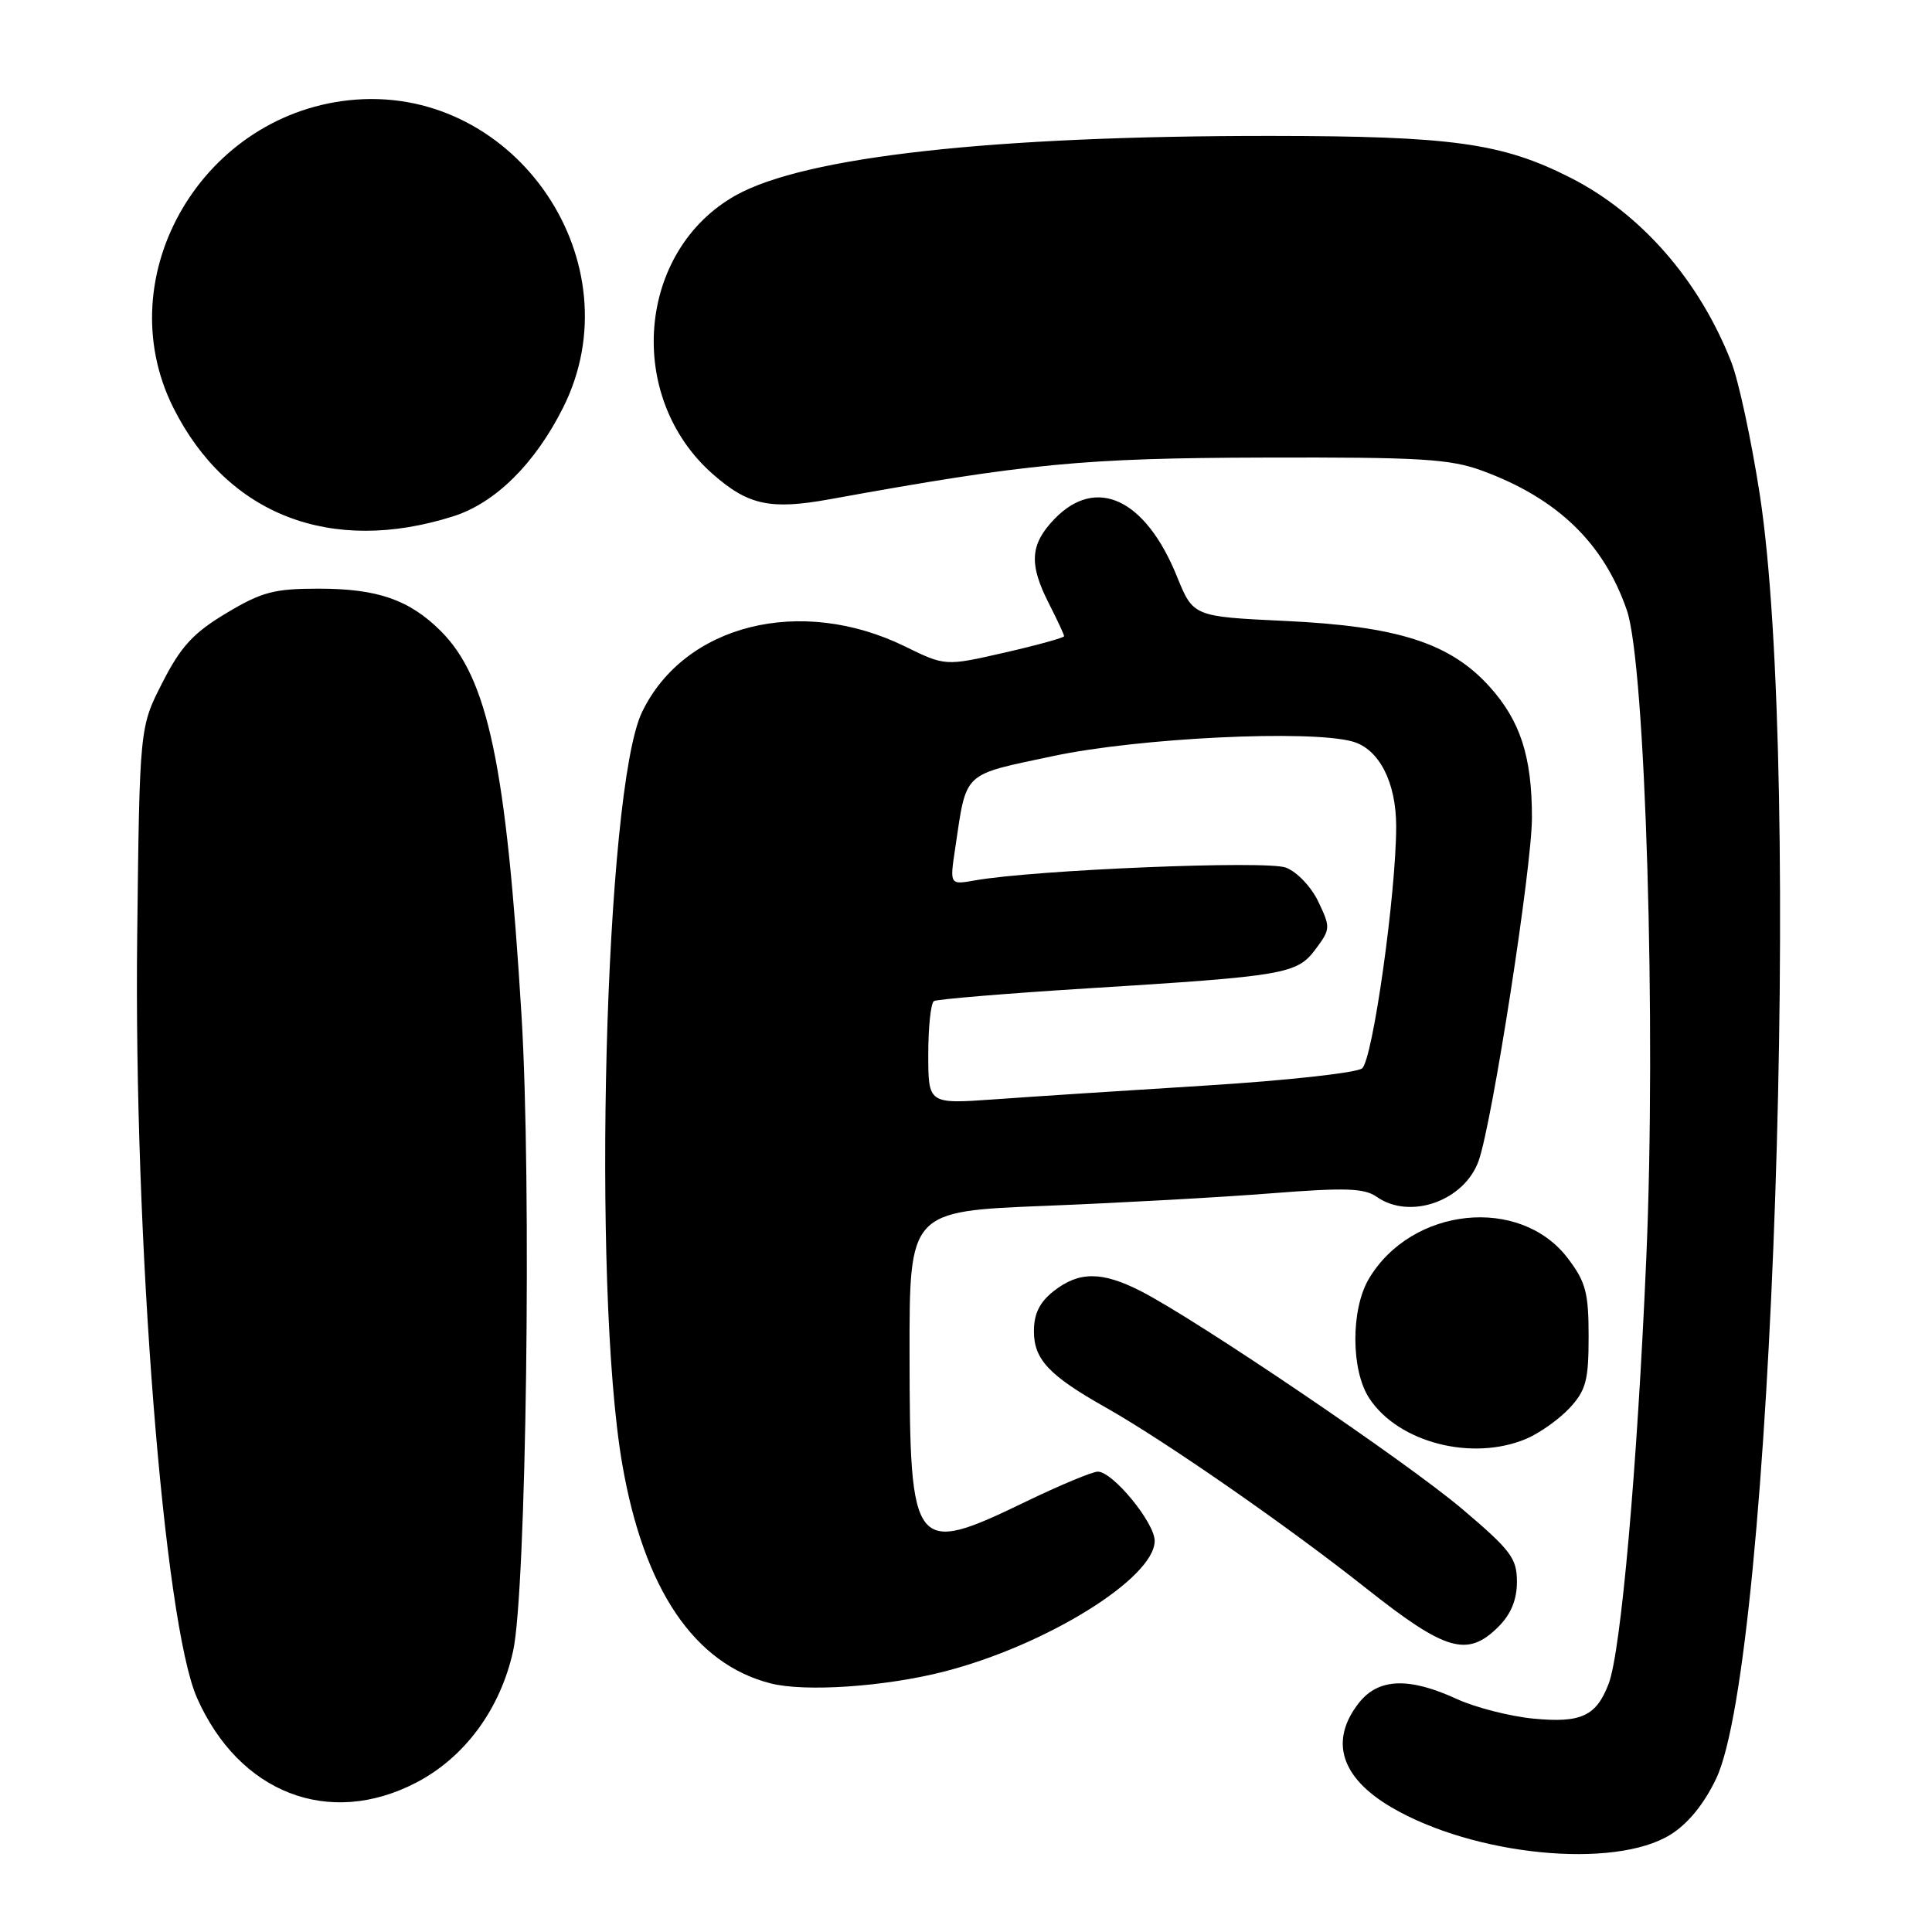 <?xml version="1.0" encoding="UTF-8" standalone="no"?>
<!DOCTYPE svg PUBLIC "-//W3C//DTD SVG 1.1//EN" "http://www.w3.org/Graphics/SVG/1.1/DTD/svg11.dtd" >
<svg xmlns="http://www.w3.org/2000/svg" xmlns:xlink="http://www.w3.org/1999/xlink" version="1.1" viewBox="0 0 256 256">
 <g >
 <path fill="currentColor"
d=" M 221.33 243.11 C 223.65 241.67 225.78 239.07 227.39 235.70 C 234.88 220.02 238.87 102.42 233.17 65.46 C 232.06 58.29 230.37 50.42 229.40 47.96 C 225.15 37.11 217.43 28.28 208.06 23.53 C 199.02 18.95 192.42 18.03 168.40 18.01 C 131.52 17.99 106.69 20.75 97.50 25.88 C 84.41 33.21 82.81 52.60 94.46 62.83 C 99.15 66.95 102.09 67.58 109.97 66.15 C 136.14 61.40 143.56 60.69 167.50 60.63 C 188.31 60.57 192.15 60.81 196.42 62.38 C 206.38 66.05 212.50 71.96 215.57 80.87 C 218.04 88.05 219.48 136.03 218.14 166.76 C 216.94 194.54 214.79 218.79 213.16 223.09 C 211.52 227.39 209.52 228.33 203.23 227.73 C 200.08 227.43 195.47 226.25 193.00 225.11 C 186.68 222.21 182.64 222.37 180.07 225.63 C 176.13 230.65 177.64 235.53 184.37 239.48 C 195.32 245.89 213.87 247.72 221.33 243.11 Z  M 55.14 236.21 C 61.58 232.87 66.29 226.47 67.99 218.77 C 69.74 210.81 70.46 156.69 69.10 134.50 C 67.08 101.37 64.66 89.86 58.40 83.61 C 54.24 79.47 50.02 78.00 42.24 78.00 C 36.32 78.00 34.69 78.43 29.98 81.25 C 25.61 83.87 23.97 85.65 21.53 90.43 C 18.50 96.35 18.50 96.35 18.18 123.93 C 17.71 164.07 21.71 215.03 26.10 224.97 C 31.69 237.60 43.59 242.21 55.14 236.21 Z  M 125.07 221.50 C 138.62 218.03 153.00 209.10 153.00 204.17 C 153.00 201.76 147.45 195.00 145.47 195.00 C 144.74 195.00 140.43 196.80 135.88 199.00 C 121.00 206.19 120.55 205.62 120.52 179.50 C 120.50 160.50 120.50 160.50 138.50 159.78 C 148.40 159.39 161.88 158.64 168.46 158.12 C 178.27 157.35 180.78 157.43 182.43 158.59 C 186.85 161.69 194.06 159.12 195.94 153.78 C 197.75 148.62 203.00 114.82 202.99 108.34 C 202.99 100.23 201.45 95.51 197.36 90.97 C 192.15 85.21 185.24 82.98 170.32 82.28 C 158.11 81.70 158.11 81.70 155.95 76.38 C 151.77 66.07 145.23 63.02 139.69 68.80 C 136.48 72.15 136.32 74.75 139.00 80.00 C 140.10 82.16 141.00 84.09 141.00 84.30 C 141.00 84.50 137.46 85.48 133.13 86.47 C 125.25 88.27 125.25 88.27 119.88 85.64 C 106.07 78.90 90.69 82.74 85.08 94.34 C 80.13 104.57 78.39 170.46 82.45 194.00 C 85.32 210.61 92.00 220.48 102.12 223.06 C 106.69 224.22 117.25 223.50 125.07 221.50 Z  M 198.55 215.55 C 200.22 213.88 201.00 211.97 201.00 209.59 C 201.00 206.48 200.20 205.42 193.75 199.95 C 186.39 193.71 158.62 174.89 151.16 171.08 C 146.01 168.45 142.97 168.45 139.63 171.07 C 137.75 172.55 137.00 174.07 137.00 176.40 C 137.00 180.13 139.00 182.26 146.50 186.49 C 154.33 190.91 170.59 202.19 181.00 210.44 C 191.57 218.81 194.44 219.65 198.55 215.55 Z  M 202.28 190.63 C 204.05 189.87 206.62 188.04 208.00 186.55 C 210.15 184.22 210.50 182.90 210.50 177.09 C 210.50 171.26 210.12 169.85 207.72 166.70 C 201.40 158.42 187.04 159.92 181.38 169.45 C 178.97 173.53 179.00 181.61 181.45 185.30 C 185.32 191.17 195.13 193.68 202.28 190.63 Z  M 60.07 68.41 C 65.64 66.64 70.90 61.43 74.62 54.00 C 84.21 34.87 68.53 11.59 47.15 13.20 C 27.01 14.72 14.16 36.43 22.97 54.03 C 30.09 68.22 43.85 73.56 60.07 68.41 Z  M 123.00 139.70 C 123.00 136.08 123.34 132.91 123.75 132.65 C 124.17 132.40 133.28 131.64 144.00 130.97 C 170.38 129.33 171.85 129.08 174.33 125.76 C 176.30 123.13 176.31 122.87 174.69 119.49 C 173.76 117.52 171.85 115.51 170.38 114.96 C 167.84 113.99 137.04 115.26 129.17 116.66 C 125.84 117.25 125.84 117.25 126.57 112.39 C 128.11 102.09 127.41 102.76 139.56 100.18 C 150.90 97.77 173.55 96.67 179.23 98.26 C 182.74 99.25 185.00 103.65 185.00 109.49 C 185.00 118.39 181.89 140.47 180.48 141.57 C 179.72 142.16 170.42 143.18 159.80 143.84 C 149.19 144.50 136.56 145.32 131.75 145.67 C 123.00 146.29 123.00 146.29 123.00 139.70 Z "/>
</g>
</svg>